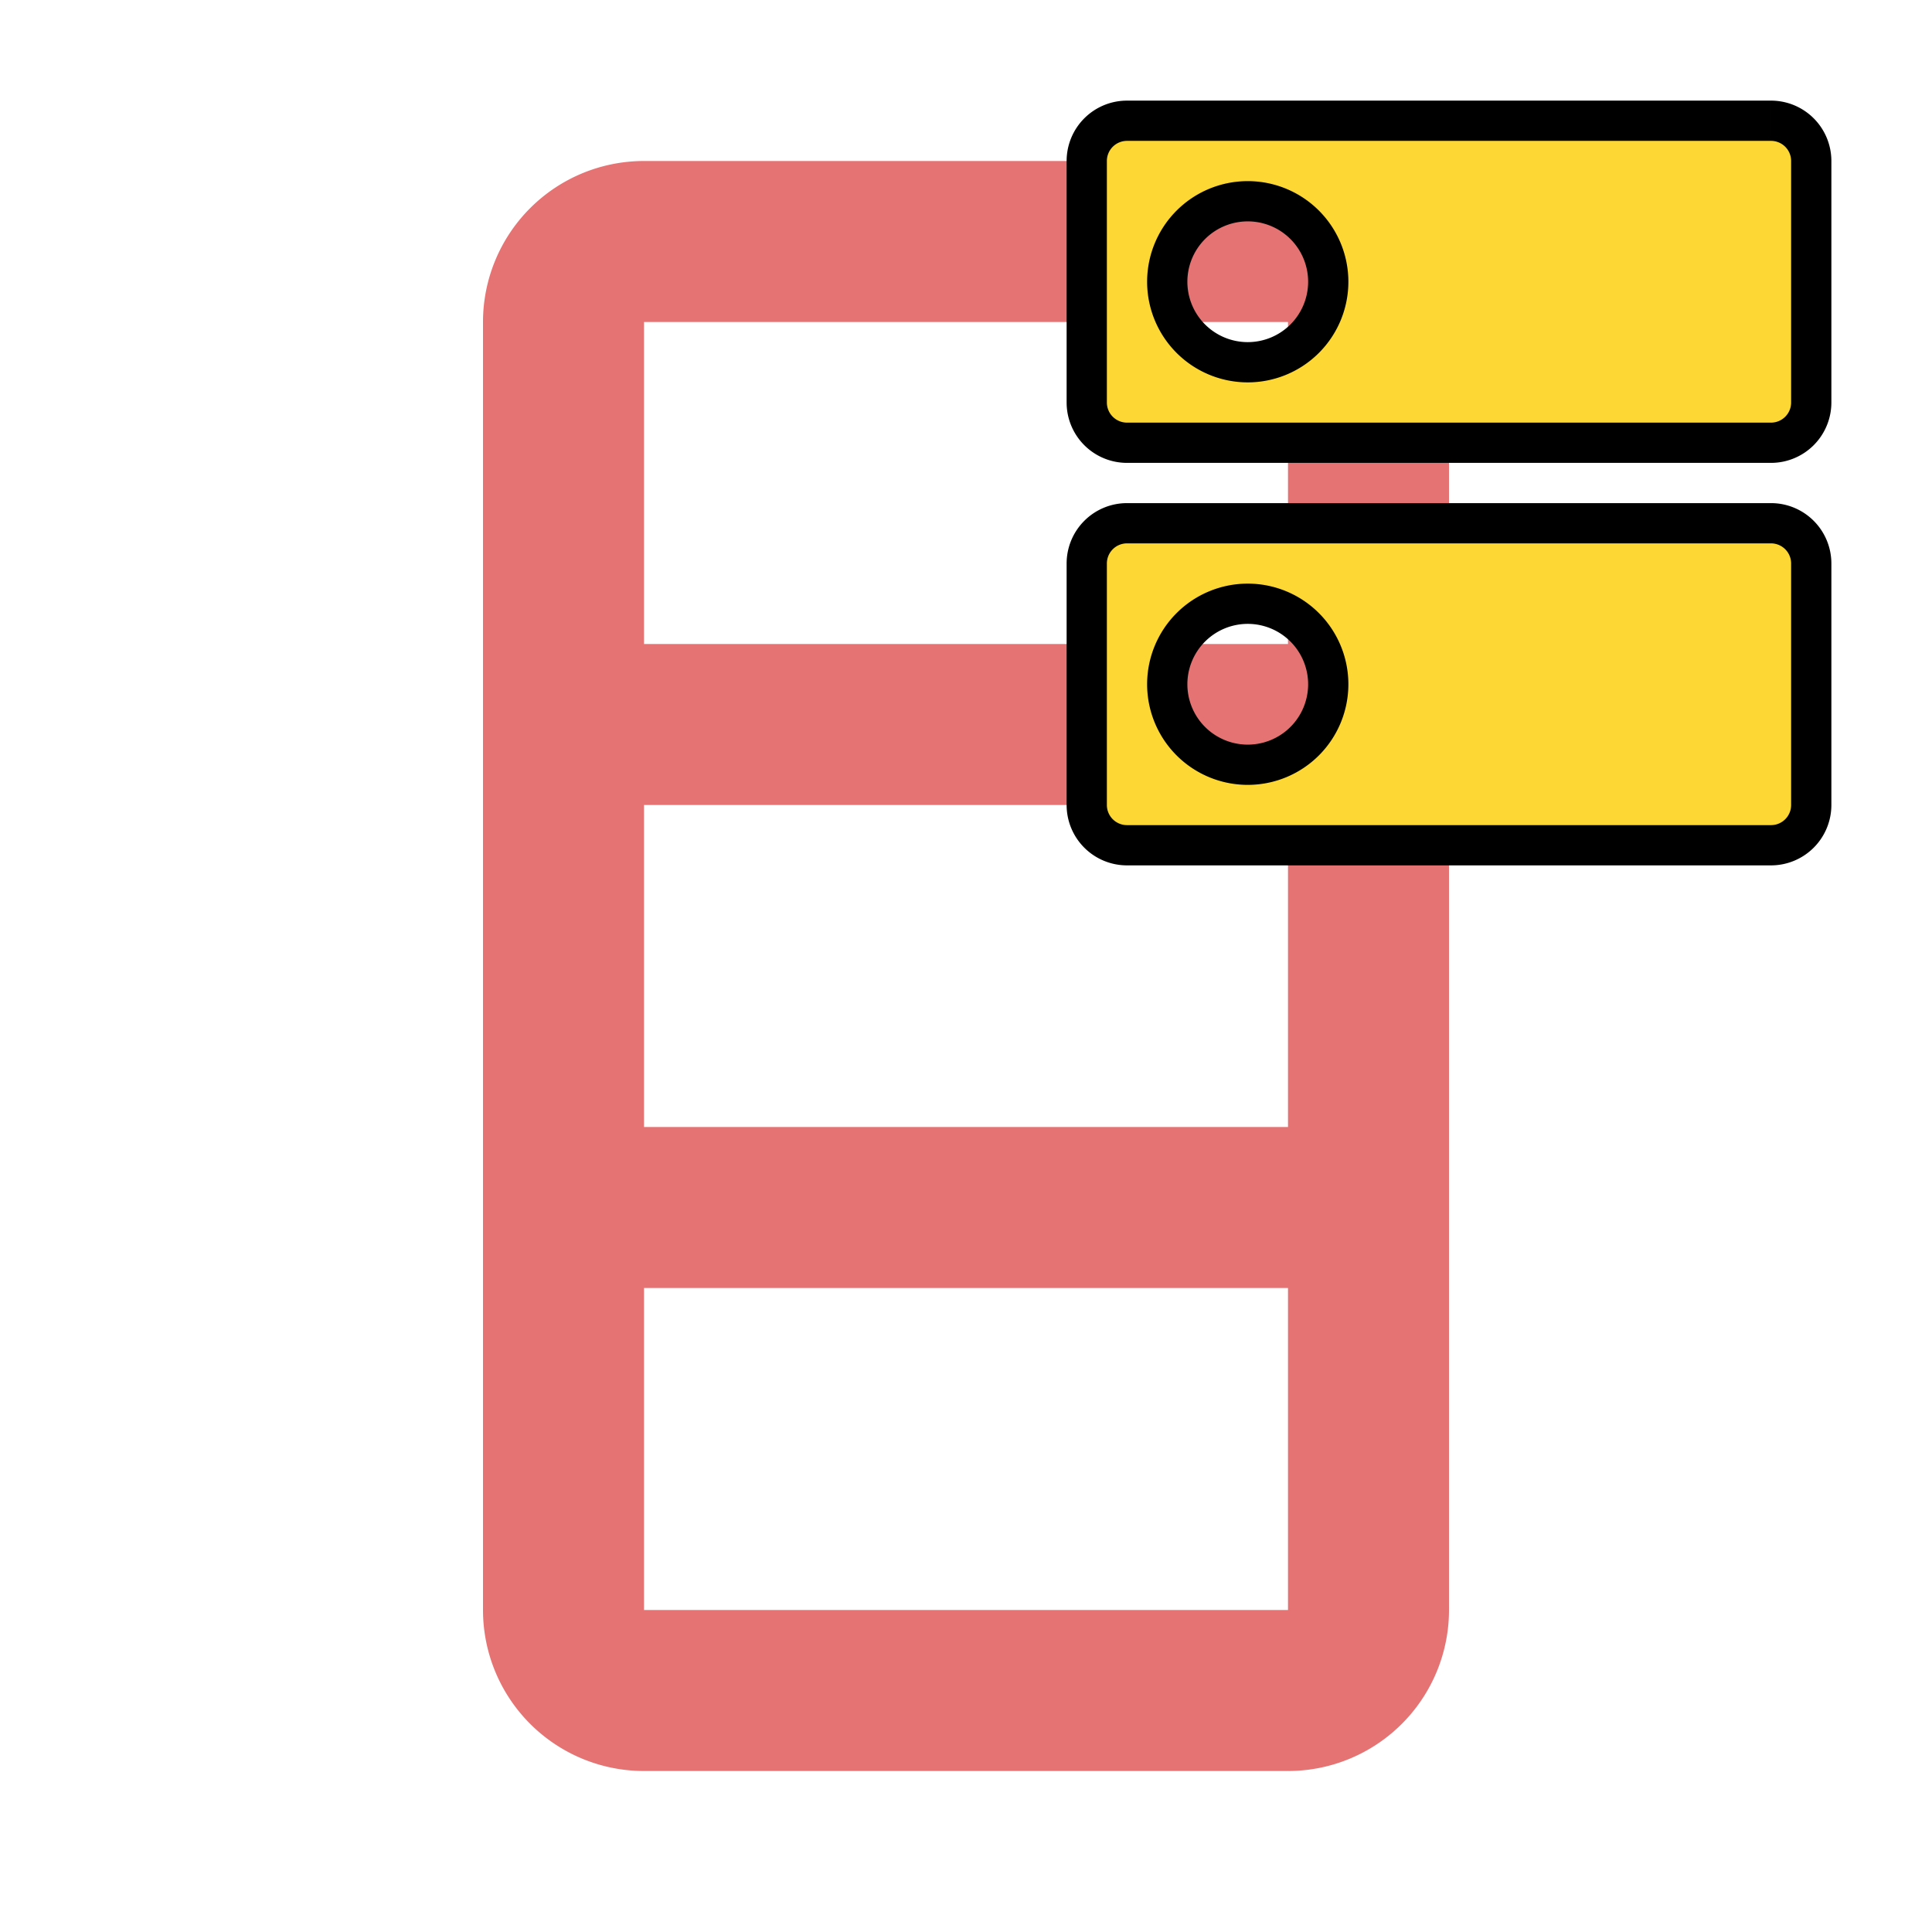 <svg xmlns="http://www.w3.org/2000/svg" width="16" height="16" fill="#E57373" data-big="true" viewBox="0 0 24 24"><path d="M8 2h8a2 2 0 0 1 2 2v16a2 2 0 0 1-2 2H8a2 2 0 0 1-2-2V4a2 2 0 0 1 2-2m0 8v4h8v-4zm0 6v4h8v-4zM8 4v4h8V4z"/><path fill="#FDD835" stroke="#000" stroke-width=".5" d="M15.5 4.5a1 1 0 0 1-1-1 1 1 0 0 1 1-1 1 1 0 0 1 1 1 1 1 0 0 1-1 1m6.5-3h-8a.5.5 0 0 0-.5.5v3a.5.5 0 0 0 .5.5h8a.5.5 0 0 0 .5-.5V2a.5.5 0 0 0-.5-.5m-6.5 8a1 1 0 0 1-1-1 1 1 0 0 1 1-1 1 1 0 0 1 1 1 1 1 0 0 1-1 1m6.5-3h-8a.5.5 0 0 0-.5.5v3a.5.5 0 0 0 .5.5h8a.5.5 0 0 0 .5-.5V7a.5.5 0 0 0-.5-.5Z"/></svg>